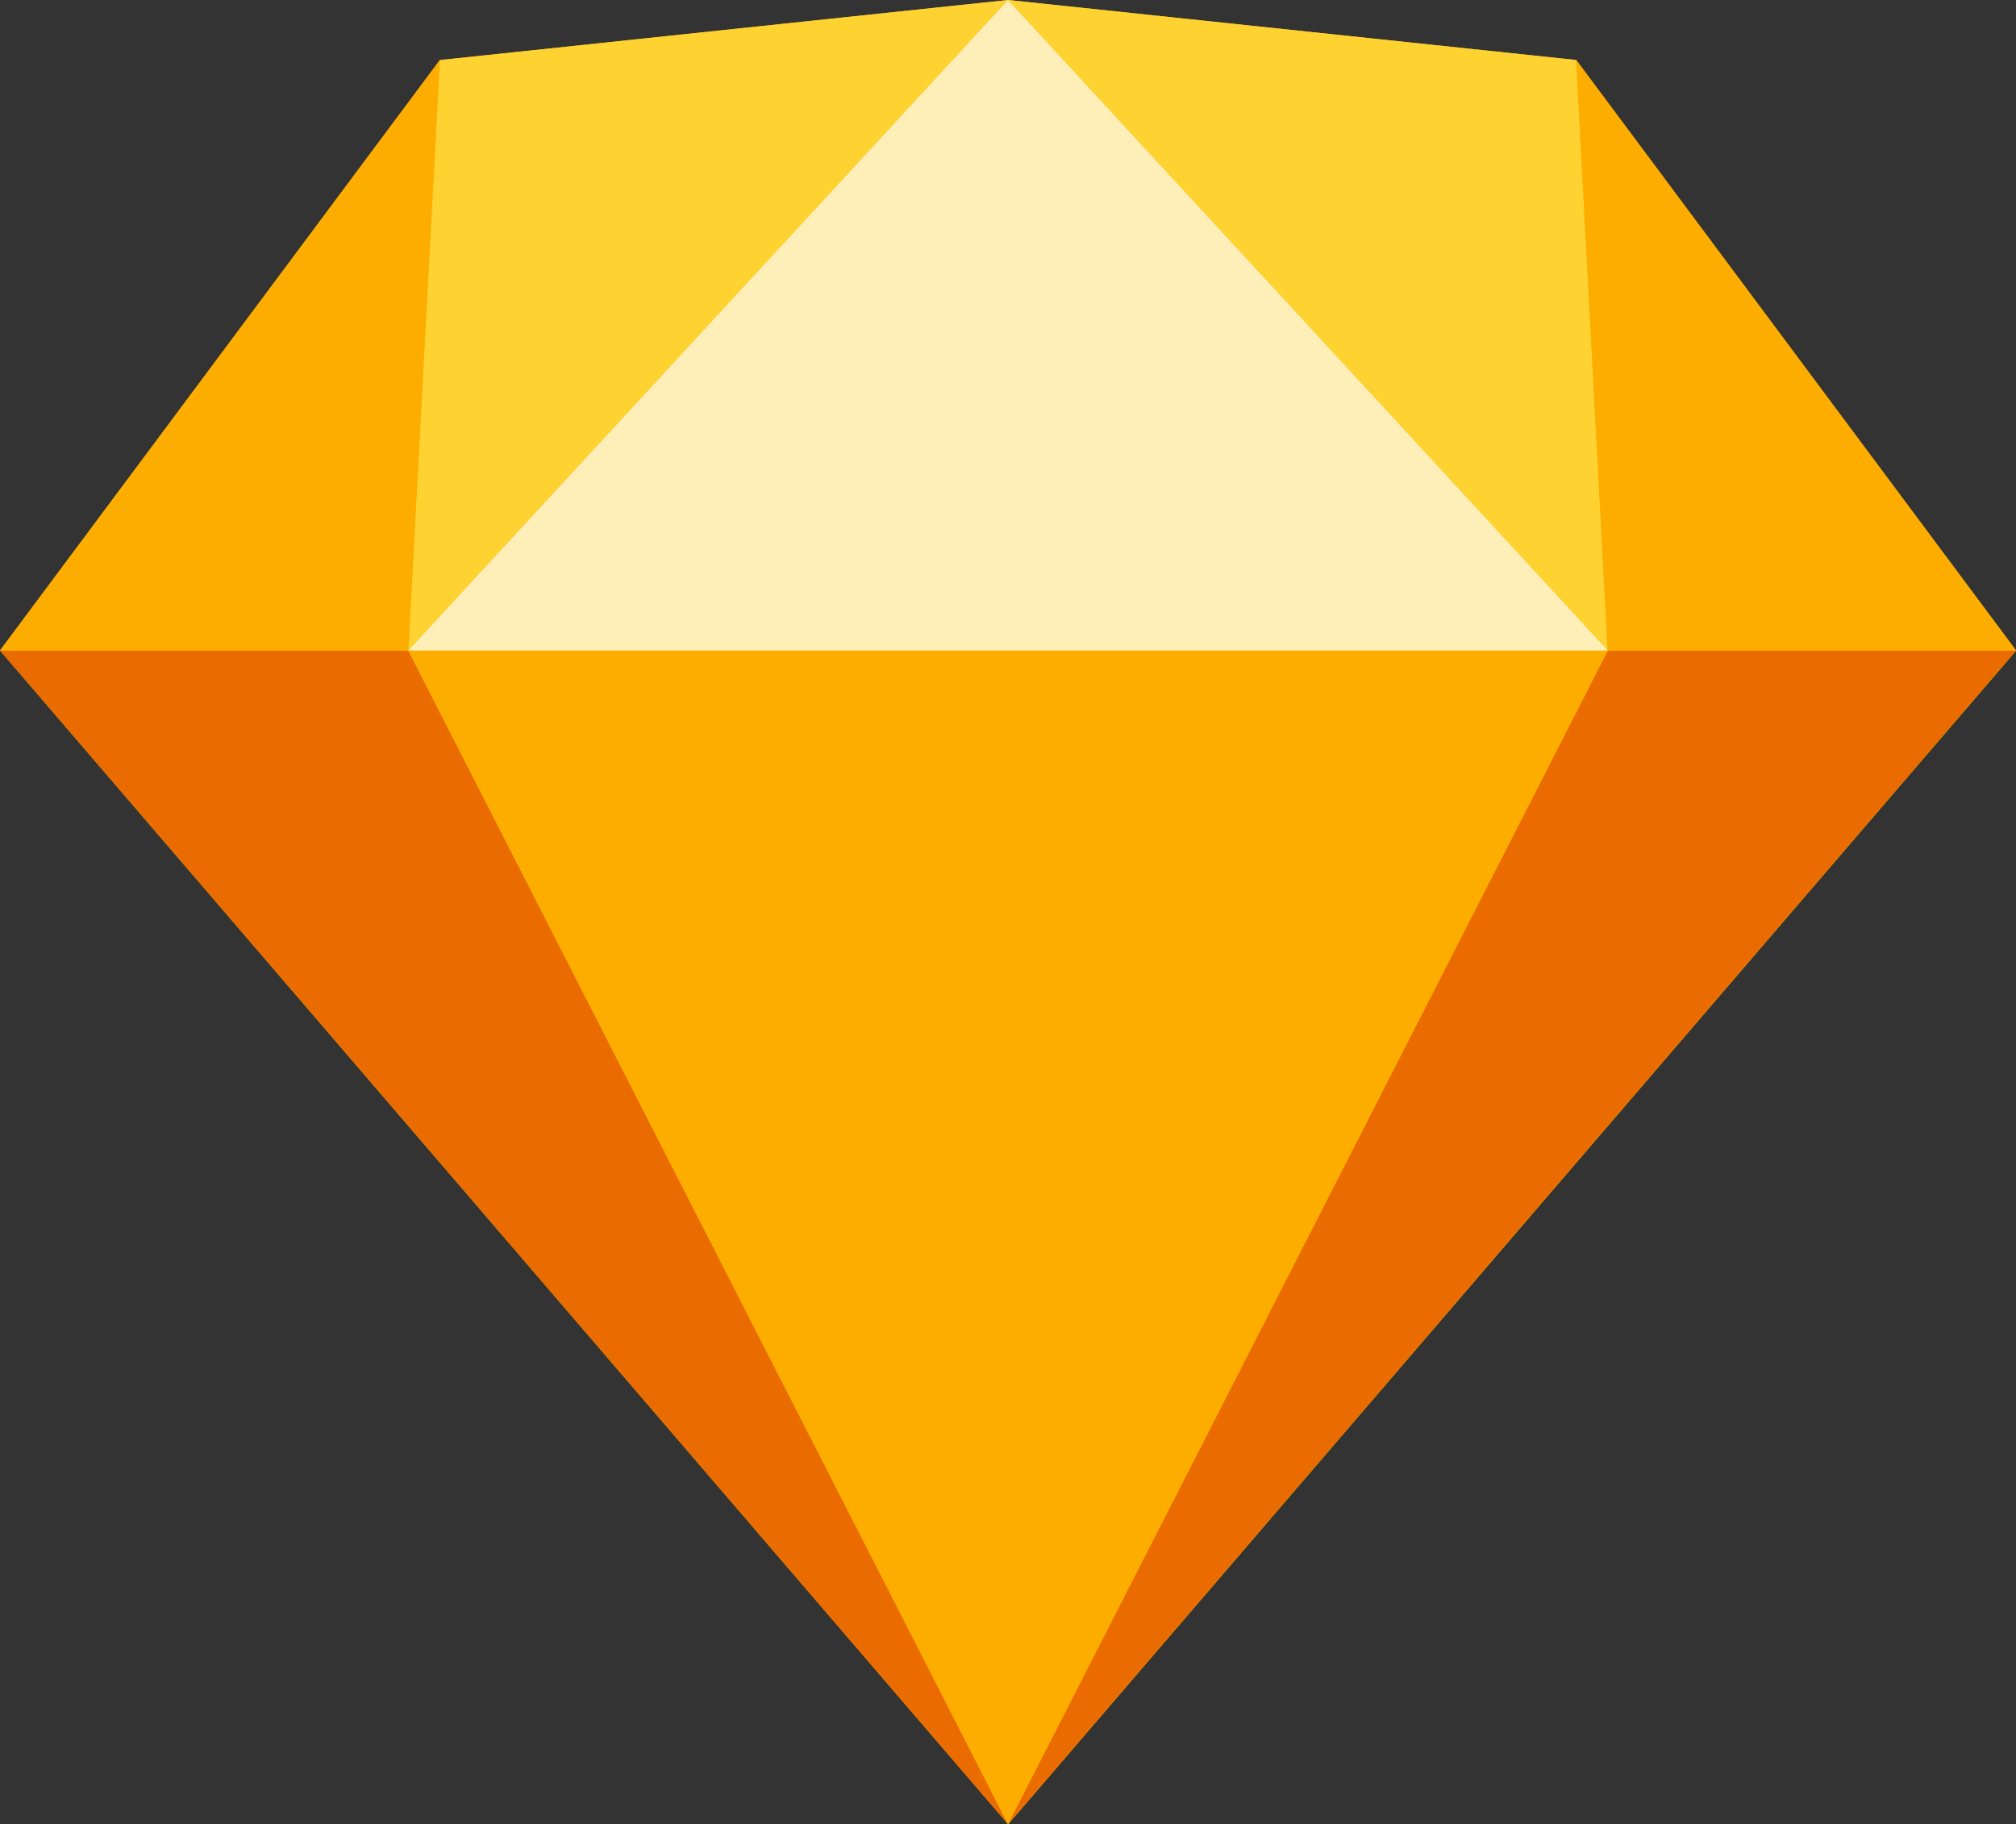 <svg xmlns="http://www.w3.org/2000/svg" width="61.79" height="55.916" viewBox="0 0 61.79 55.916">
  <rect x="0" y="0" width="61.79" height="55.916" fill="#333333" stroke="none"/>
  <g id="sketch-symbol" transform="translate(-59 -85)">
    <path id="Path_373" data-name="Path 373" d="M72.482,86.841,89.9,85l17.414,1.841,13.482,18.1L89.9,140.916,59,104.939Z" transform="translate(0 0)" fill="#fdb300" fill-rule="evenodd"/>
    <g id="Group_267" data-name="Group 267" transform="translate(59 104.939)">
      <path id="Path_374" data-name="Path 374" d="M12.514,0,30.9,35.977,0,0Z" fill="#ea6c00" fill-rule="evenodd"/>
      <path id="Path_375" data-name="Path 375" d="M12.514,35.977,30.9,0,0,35.977Z" transform="translate(61.79 35.977) rotate(180)" fill="#ea6c00" fill-rule="evenodd"/>
      <path id="Path_376" data-name="Path 376" d="M79.634,0H116.4L98.015,35.977Z" transform="translate(-67.12)" fill="#fdad00" fill-rule="evenodd"/>
    </g>
    <g id="Group_268" data-name="Group 268" transform="translate(59 85)">
      <path id="Path_377" data-name="Path 377" d="M98.015,0,80.6,1.841l-.967,18.1Z" transform="translate(-67.12 0)" fill="#fdd231" fill-rule="evenodd"/>
      <path id="Path_378" data-name="Path 378" d="M18.381,19.939.967,18.1,0,0Z" transform="translate(49.276 19.939) rotate(180)" fill="#fdd231" fill-rule="evenodd"/>
      <path id="Path_379" data-name="Path 379" d="M0,0,13.482,18.1,12.514,0Z" transform="translate(61.79 19.939) rotate(180)" fill="#fdad00" fill-rule="evenodd"/>
      <path id="Path_380" data-name="Path 380" d="M0,29.813l13.481-18.1-.967,18.1Z" transform="translate(0 -9.874)" fill="#fdad00" fill-rule="evenodd"/>
      <path id="Path_381" data-name="Path 381" d="M98.015,0,79.634,19.939H116.4Z" transform="translate(-67.12 0)" fill="#feeeb7" fill-rule="evenodd"/>
    </g>
  </g>
</svg>
